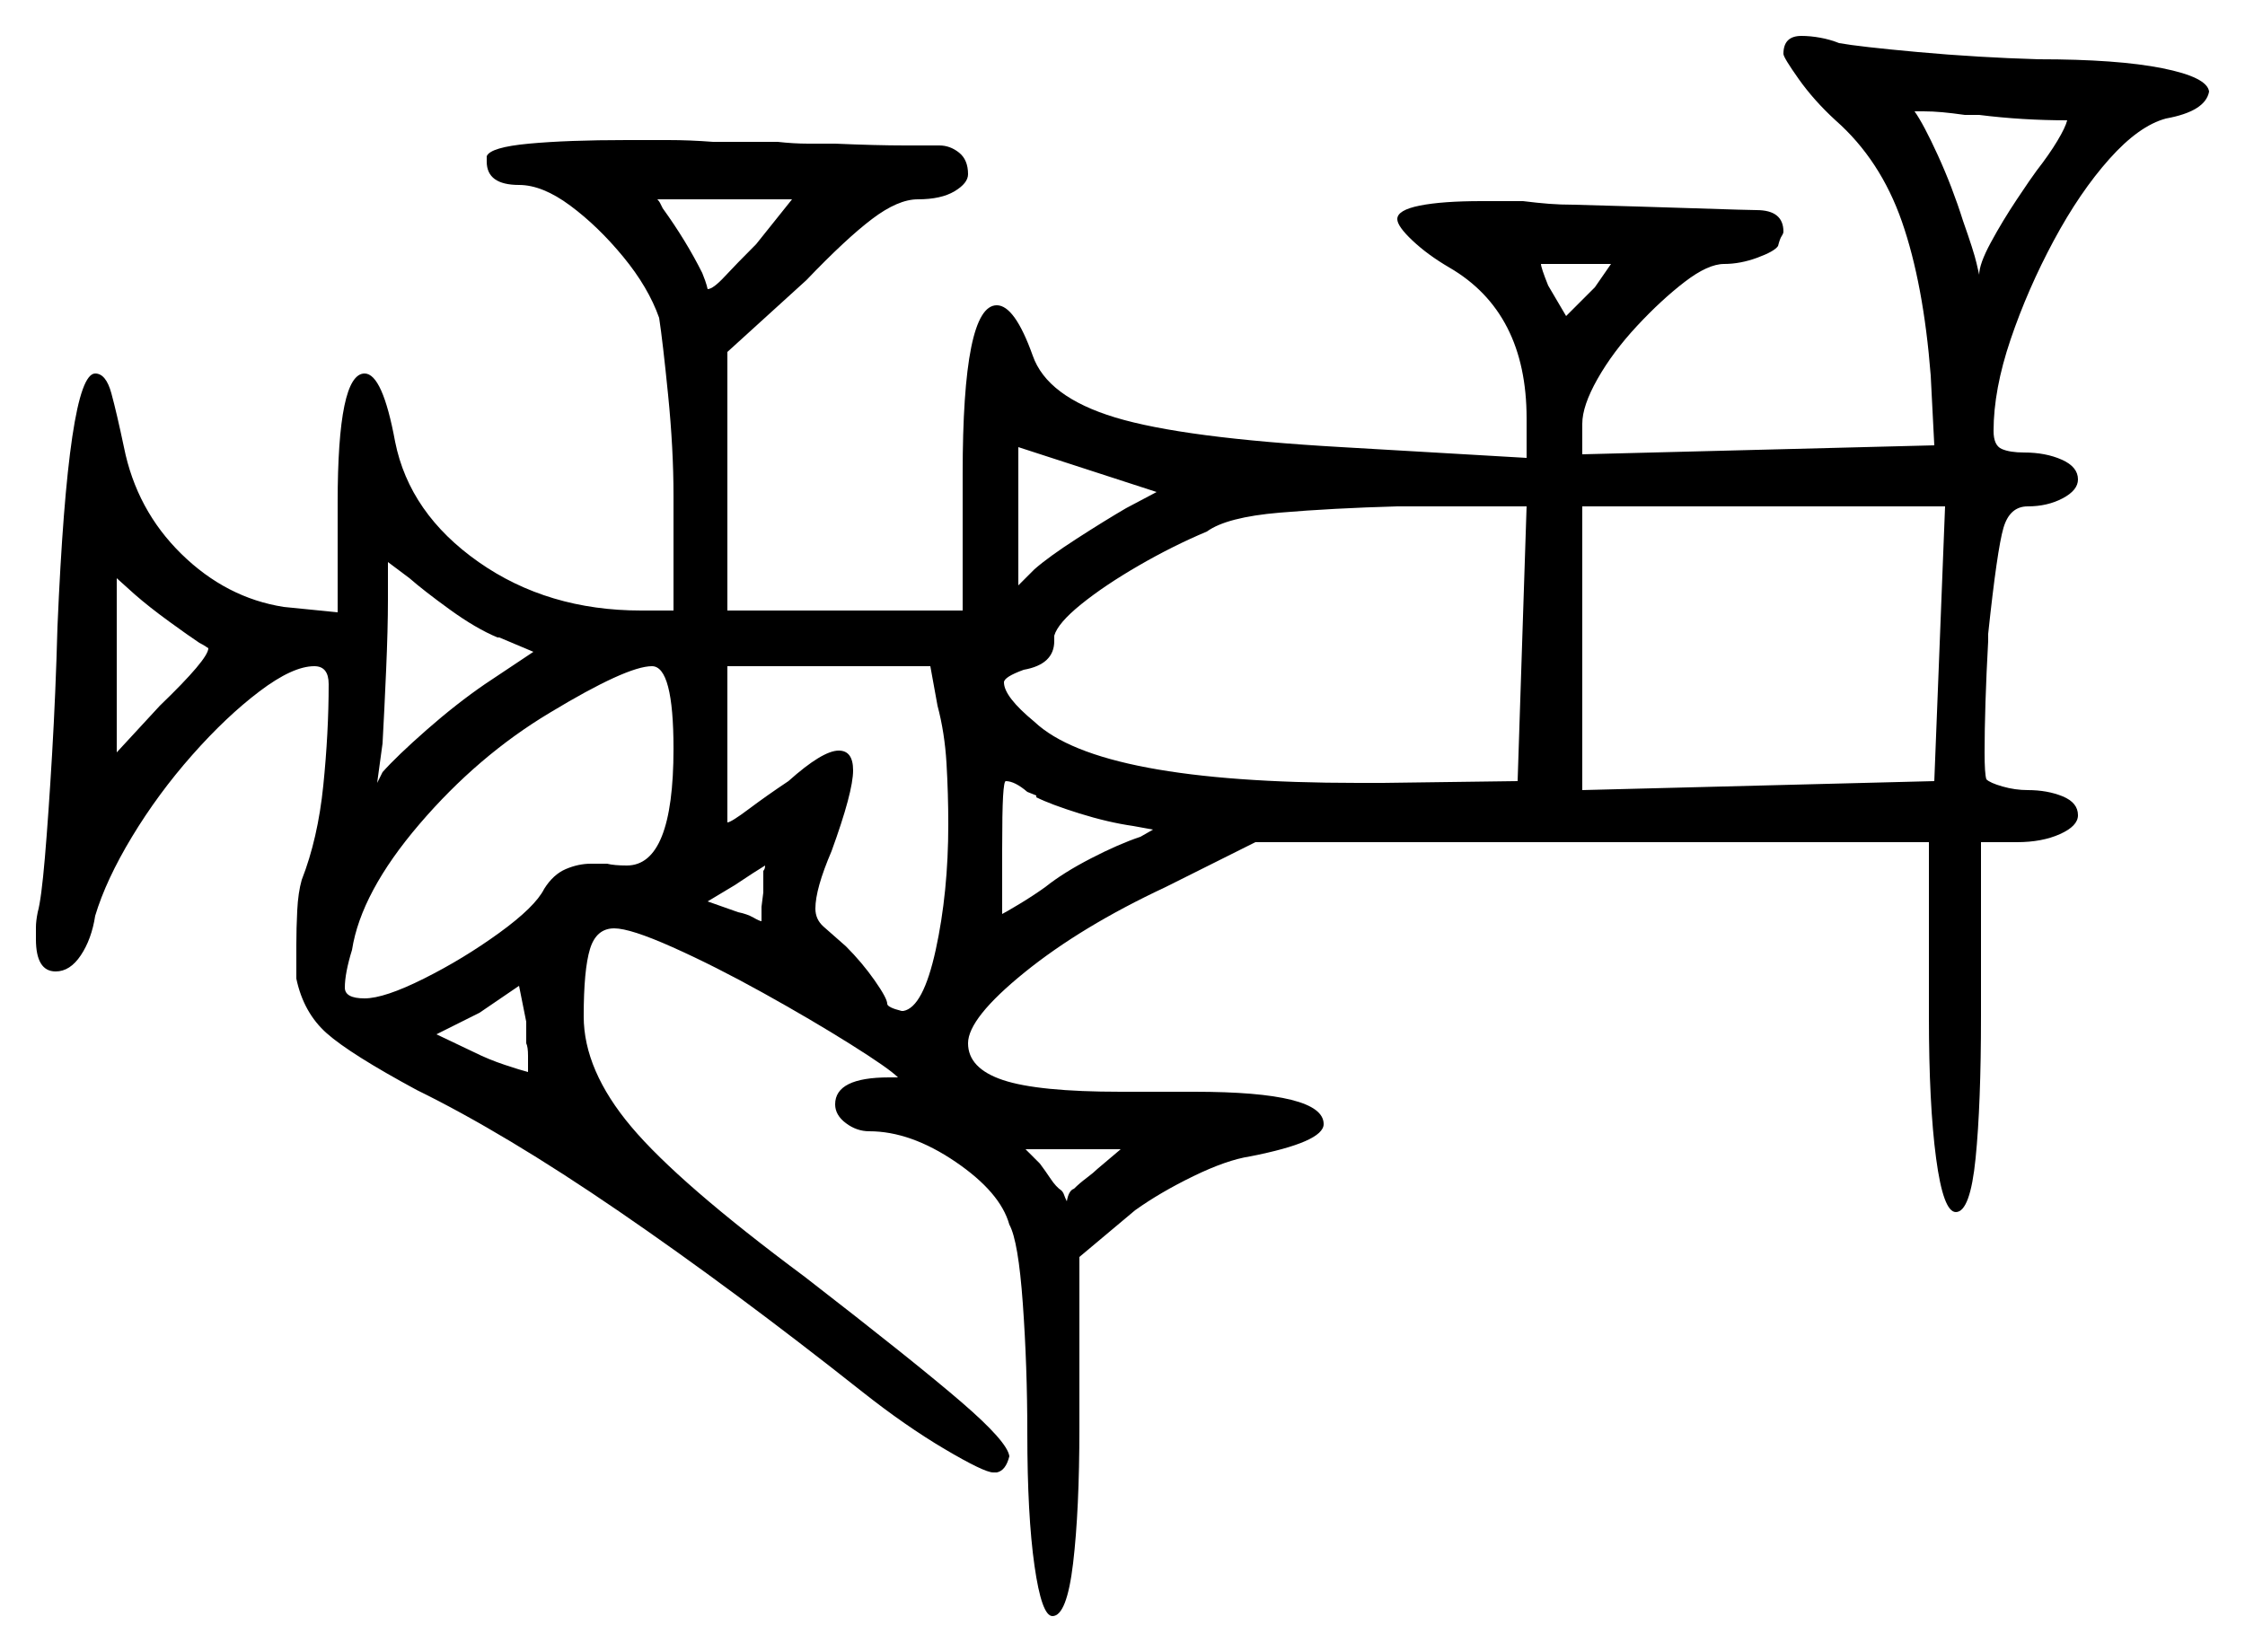 <svg xmlns="http://www.w3.org/2000/svg" width="625.0" height="460.0" viewBox="0 0 625.0 460.0"><path d="M147.0 298.5V294.0Q147.0 291.5 146.5 290.5V284.5L144.5 274.5L133.5 282.0L121.5 288.0L132.0 293.0Q136.0 295.0 140.5 296.5Q145.0 298.0 147.0 298.5ZM55.5 179.0Q52.5 177.0 47.0 173.0Q41.5 169.0 37.5 165.5L32.5 161.0V209.5L44.5 196.5Q58.0 183.5 58.0 180.5Q58.0 180.5 57.25 180.0Q56.5 179.5 55.5 179.0ZM148.5 181.5 139.0 177.5H138.5Q132.5 175.0 125.25 169.75Q118.0 164.5 114.0 161.0L108.0 156.5V167.0Q108.0 175.0 107.5 186.5Q107.0 198.0 106.5 207.0L105.0 218.0L106.5 215.0Q110.5 210.5 118.75 203.25Q127.0 196.0 135.0 190.5ZM187.5 208.5Q187.5 185.5 181.5 185.5Q174.5 185.5 153.0 198.5Q133.0 210.5 116.75 229.5Q100.5 248.5 98.0 264.5Q96.0 271.0 96.0 275.0Q96.0 278.0 101.5 278.0Q107.0 278.0 118.0 272.5Q129.0 267.0 139.0 259.75Q149.0 252.5 151.5 247.5Q154.0 243.5 157.5 242.0Q161.0 240.5 164.5 240.5H169.0Q171.0 241.0 174.5 241.0Q187.5 241.0 187.5 208.5ZM212.0 252.5 212.5 248.5V242.5Q213.0 242.0 213.0 241.0Q210.5 242.5 204.5 246.5L197.0 251.0L205.5 254.0Q208.0 254.5 209.75 255.5Q211.5 256.5 212.0 256.5ZM261.0 196.5 259.0 185.5H202.5V229.0Q203.5 229.0 208.5 225.25Q213.5 221.5 219.5 217.5Q229.0 209.0 233.5 209.0Q237.5 209.0 237.5 214.5Q237.5 220.5 231.5 237.0Q227.0 247.5 227.0 253.0Q227.0 256.0 229.25 258.0Q231.5 260.0 235.5 263.5Q240.0 268.0 243.5 273.0Q247.0 278.0 247.0 279.5Q247.0 280.5 251.0 281.5H251.5Q257.0 280.5 260.5 264.5Q264.0 248.5 264.0 229.5Q264.0 221.0 263.5 212.5Q263.0 204.0 261.0 196.5ZM305.5 325.5 312.0 320.0H285.5L289.5 324.0Q291.0 326.0 292.5 328.25Q294.0 330.5 295.5 331.5Q296.0 332.0 296.25 332.75Q296.5 333.5 297.0 334.5Q297.5 331.5 299.0 331.0Q300.5 329.5 302.5 328.0Q304.5 326.5 305.5 325.5ZM288.5 222.0V221.5L286.0 220.5Q282.5 217.5 280.0 217.5Q279.5 217.5 279.25 221.75Q279.0 226.0 279.0 236.5V254.5Q280.0 254.0 283.75 251.75Q287.5 249.5 291.0 247.0Q296.0 243.0 303.75 239.0Q311.5 235.0 317.5 233.0L321.0 231.0L315.5 230.0Q308.5 229.0 300.5 226.5Q292.5 224.0 288.5 222.0ZM210.5 68.0 220.5 55.5H183.0Q183.5 56.0 183.75 56.5Q184.0 57.0 184.5 58.0Q191.0 67.0 195.5 76.0Q196.5 78.5 196.75 79.5Q197.0 80.5 197.0 80.5Q198.5 80.5 201.75 77.0Q205.0 73.5 210.5 68.0ZM313.5 141.5 322.0 137.0 283.5 124.5V163.0L288.0 158.5Q292.0 155.0 299.75 150.0Q307.5 145.0 313.5 141.5ZM385.0 218.0 422.5 217.5 425.0 141.0H389.0Q371.0 141.5 356.25 142.75Q341.5 144.0 336.0 148.0Q326.5 152.0 317.0 157.5Q307.5 163.0 301.0 168.25Q294.5 173.5 293.5 177.0V178.5Q293.5 185.0 285.0 186.5Q279.5 188.5 279.5 190.0Q279.5 194.0 288.0 201.0Q306.0 218.0 378.0 218.0ZM444.0 80.0 448.5 73.5H429.0Q429.0 74.5 431.0 79.5L436.0 88.0Q437.0 87.0 439.5 84.5Q442.0 82.0 444.0 80.0ZM440.5 220.0 538.5 217.5 541.5 141.0H440.5ZM575.5 33.5Q563.0 33.5 551.0 32.0H547.0Q543.5 31.5 540.75 31.25Q538.0 31.0 535.5 31.0Q535.0 31.0 534.5 31.0Q534.0 31.0 533.0 31.0Q535.5 34.5 539.5 43.25Q543.5 52.0 546.5 61.5Q549.5 70.0 550.25 73.25Q551.0 76.5 551.0 76.5Q551.0 73.5 554.25 67.5Q557.5 61.5 561.5 55.5Q565.5 49.5 567.0 47.5Q570.5 43.0 572.75 39.25Q575.0 35.5 575.5 33.5ZM496.5 15.0Q496.5 10.0 501.5 10.0Q504.0 10.0 506.75 10.5Q509.5 11.0 512.0 12.0Q517.5 13.0 534.0 14.5Q550.5 16.0 567.5 16.5Q589.5 16.5 602.0 19.0Q614.5 21.5 615.0 25.5Q614.0 31.0 603.0 33.0Q595.5 35.0 587.25 44.25Q579.0 53.5 571.75 67.0Q564.5 80.5 559.75 94.5Q555.0 108.5 555.0 120.0Q555.0 124.0 557.25 125.0Q559.5 126.0 563.5 126.0Q569.5 126.0 574.0 128.0Q578.5 130.0 578.5 133.5Q578.5 136.5 574.25 138.75Q570.0 141.0 564.5 141.0Q559.5 141.0 557.75 147.0Q556.0 153.0 553.5 176.5V178.5Q553.0 187.5 552.75 195.5Q552.5 203.5 552.5 209.5Q552.5 215.5 553.0 217.0Q554.0 218.0 557.5 219.0Q561.0 220.0 564.5 220.0Q570.0 220.0 574.25 221.75Q578.5 223.5 578.5 227.0Q578.5 230.0 573.5 232.25Q568.5 234.5 561.5 234.5H551.5V283.0Q551.5 307.5 550.0 322.5Q548.5 337.5 544.5 337.5Q541.0 337.5 539.0 322.5Q537.0 307.5 537.0 283.0V234.5H349.5L324.5 247.0Q301.0 258.0 285.25 270.75Q269.5 283.5 269.5 290.5Q269.5 297.5 279.25 300.75Q289.0 304.0 312.0 304.0H332.5Q368.5 304.0 368.5 313.0Q368.5 318.0 348.0 322.0Q341.5 323.0 332.25 327.5Q323.0 332.0 316.0 337.0L300.5 350.0V397.5Q300.5 420.5 298.75 435.25Q297.0 450.0 293.0 450.0Q290.0 450.0 288.0 436.0Q286.0 422.0 286.0 399.0Q286.0 380.5 284.75 363.0Q283.5 345.5 281.0 341.0Q278.5 332.0 266.0 323.5Q253.5 315.0 242.0 315.0Q238.5 315.0 235.5 312.75Q232.5 310.5 232.5 307.5Q232.5 300.0 247.5 300.0Q248.5 300.0 249.0 300.0Q249.5 300.0 250.0 300.0Q247.5 297.5 236.75 290.75Q226.0 284.0 212.5 276.5Q199.0 269.0 187.25 263.75Q175.5 258.5 171.0 258.5Q166.0 258.5 164.25 264.25Q162.5 270.0 162.5 283.0Q162.5 298.0 175.75 313.75Q189.0 329.5 224.0 355.5Q255.0 379.5 267.75 390.5Q280.5 401.5 281.0 405.5Q280.0 409.5 277.5 410.0H276.5Q274.0 410.0 263.0 403.5Q252.0 397.0 240.0 387.5Q204.0 359.0 172.25 337.25Q140.5 315.5 116.0 303.5Q97.5 293.5 91.0 287.75Q84.5 282.0 82.5 272.5V263.0Q82.5 258.5 82.75 253.5Q83.0 248.5 84.0 245.0Q88.5 233.5 90.0 218.75Q91.5 204.0 91.5 190.5Q91.5 185.5 87.5 185.5Q81.5 185.5 72.25 192.5Q63.0 199.5 53.5 210.25Q44.0 221.0 36.75 233.0Q29.5 245.0 26.5 255.0Q25.5 261.5 22.5 266.0Q19.5 270.5 15.5 270.5Q10.0 270.5 10.0 261.5Q10.0 260.0 10.0 258.25Q10.0 256.5 10.5 254.0Q11.5 250.5 12.5 238.75Q13.5 227.0 14.5 210.0Q15.5 193.0 16.0 174.5Q19.0 104.0 26.5 104.0Q29.5 104.0 31.0 109.5Q32.5 115.0 34.5 124.5Q38.0 142.0 50.5 154.25Q63.0 166.5 79.0 169.0L94.0 170.5V140.0Q94.0 104.0 101.5 104.0Q106.5 104.0 110.0 123.0Q114.0 143.0 133.25 156.5Q152.5 170.0 178.5 170.0H187.5V138.0Q187.5 125.0 186.0 110.0Q184.5 95.0 183.5 88.5Q180.5 80.0 173.5 71.5Q166.5 63.0 158.75 57.25Q151.0 51.5 144.5 51.5Q135.5 51.5 135.5 45.0V43.5Q136.5 41.0 147.25 40.0Q158.0 39.0 174.5 39.0Q180.0 39.0 186.0 39.0Q192.0 39.0 198.5 39.5H216.5Q221.0 40.0 225.0 40.0Q229.0 40.0 232.5 40.0Q244.0 40.5 252.0 40.5Q260.0 40.5 261.5 40.5Q264.5 40.5 267.0 42.5Q269.5 44.5 269.5 48.5Q269.5 51.0 265.75 53.25Q262.0 55.5 255.5 55.5Q250.0 55.5 242.75 61.0Q235.5 66.5 224.5 78.0L202.5 98.0V170.0H268.0V132.0Q268.0 85.0 277.5 85.0Q282.5 85.0 287.5 99.0Q291.5 110.5 310.5 116.25Q329.5 122.0 373.5 124.5L425.0 127.5V116.5Q425.0 87.0 403.5 74.5Q397.5 71.0 393.25 67.0Q389.0 63.0 389.0 61.0Q389.0 58.5 395.25 57.25Q401.5 56.0 412.5 56.0H424.0Q428.0 56.5 431.25 56.75Q434.5 57.0 438.0 57.0Q456.5 57.5 471.75 58.0Q487.0 58.5 489.0 58.5Q496.5 58.5 496.5 64.5Q496.5 65.0 496.0 65.75Q495.5 66.5 495.0 68.5Q494.0 70.0 489.25 71.75Q484.5 73.5 480.0 73.5Q475.5 73.5 469.0 78.5Q462.5 83.5 455.75 90.75Q449.0 98.0 444.75 105.5Q440.5 113.0 440.5 118.0V126.5L538.5 124.0L537.5 104.5Q535.5 79.0 529.5 61.75Q523.5 44.5 511.0 33.5Q505.0 28.0 500.75 22.0Q496.5 16.0 496.5 15.0Z" fill="black" /></svg>